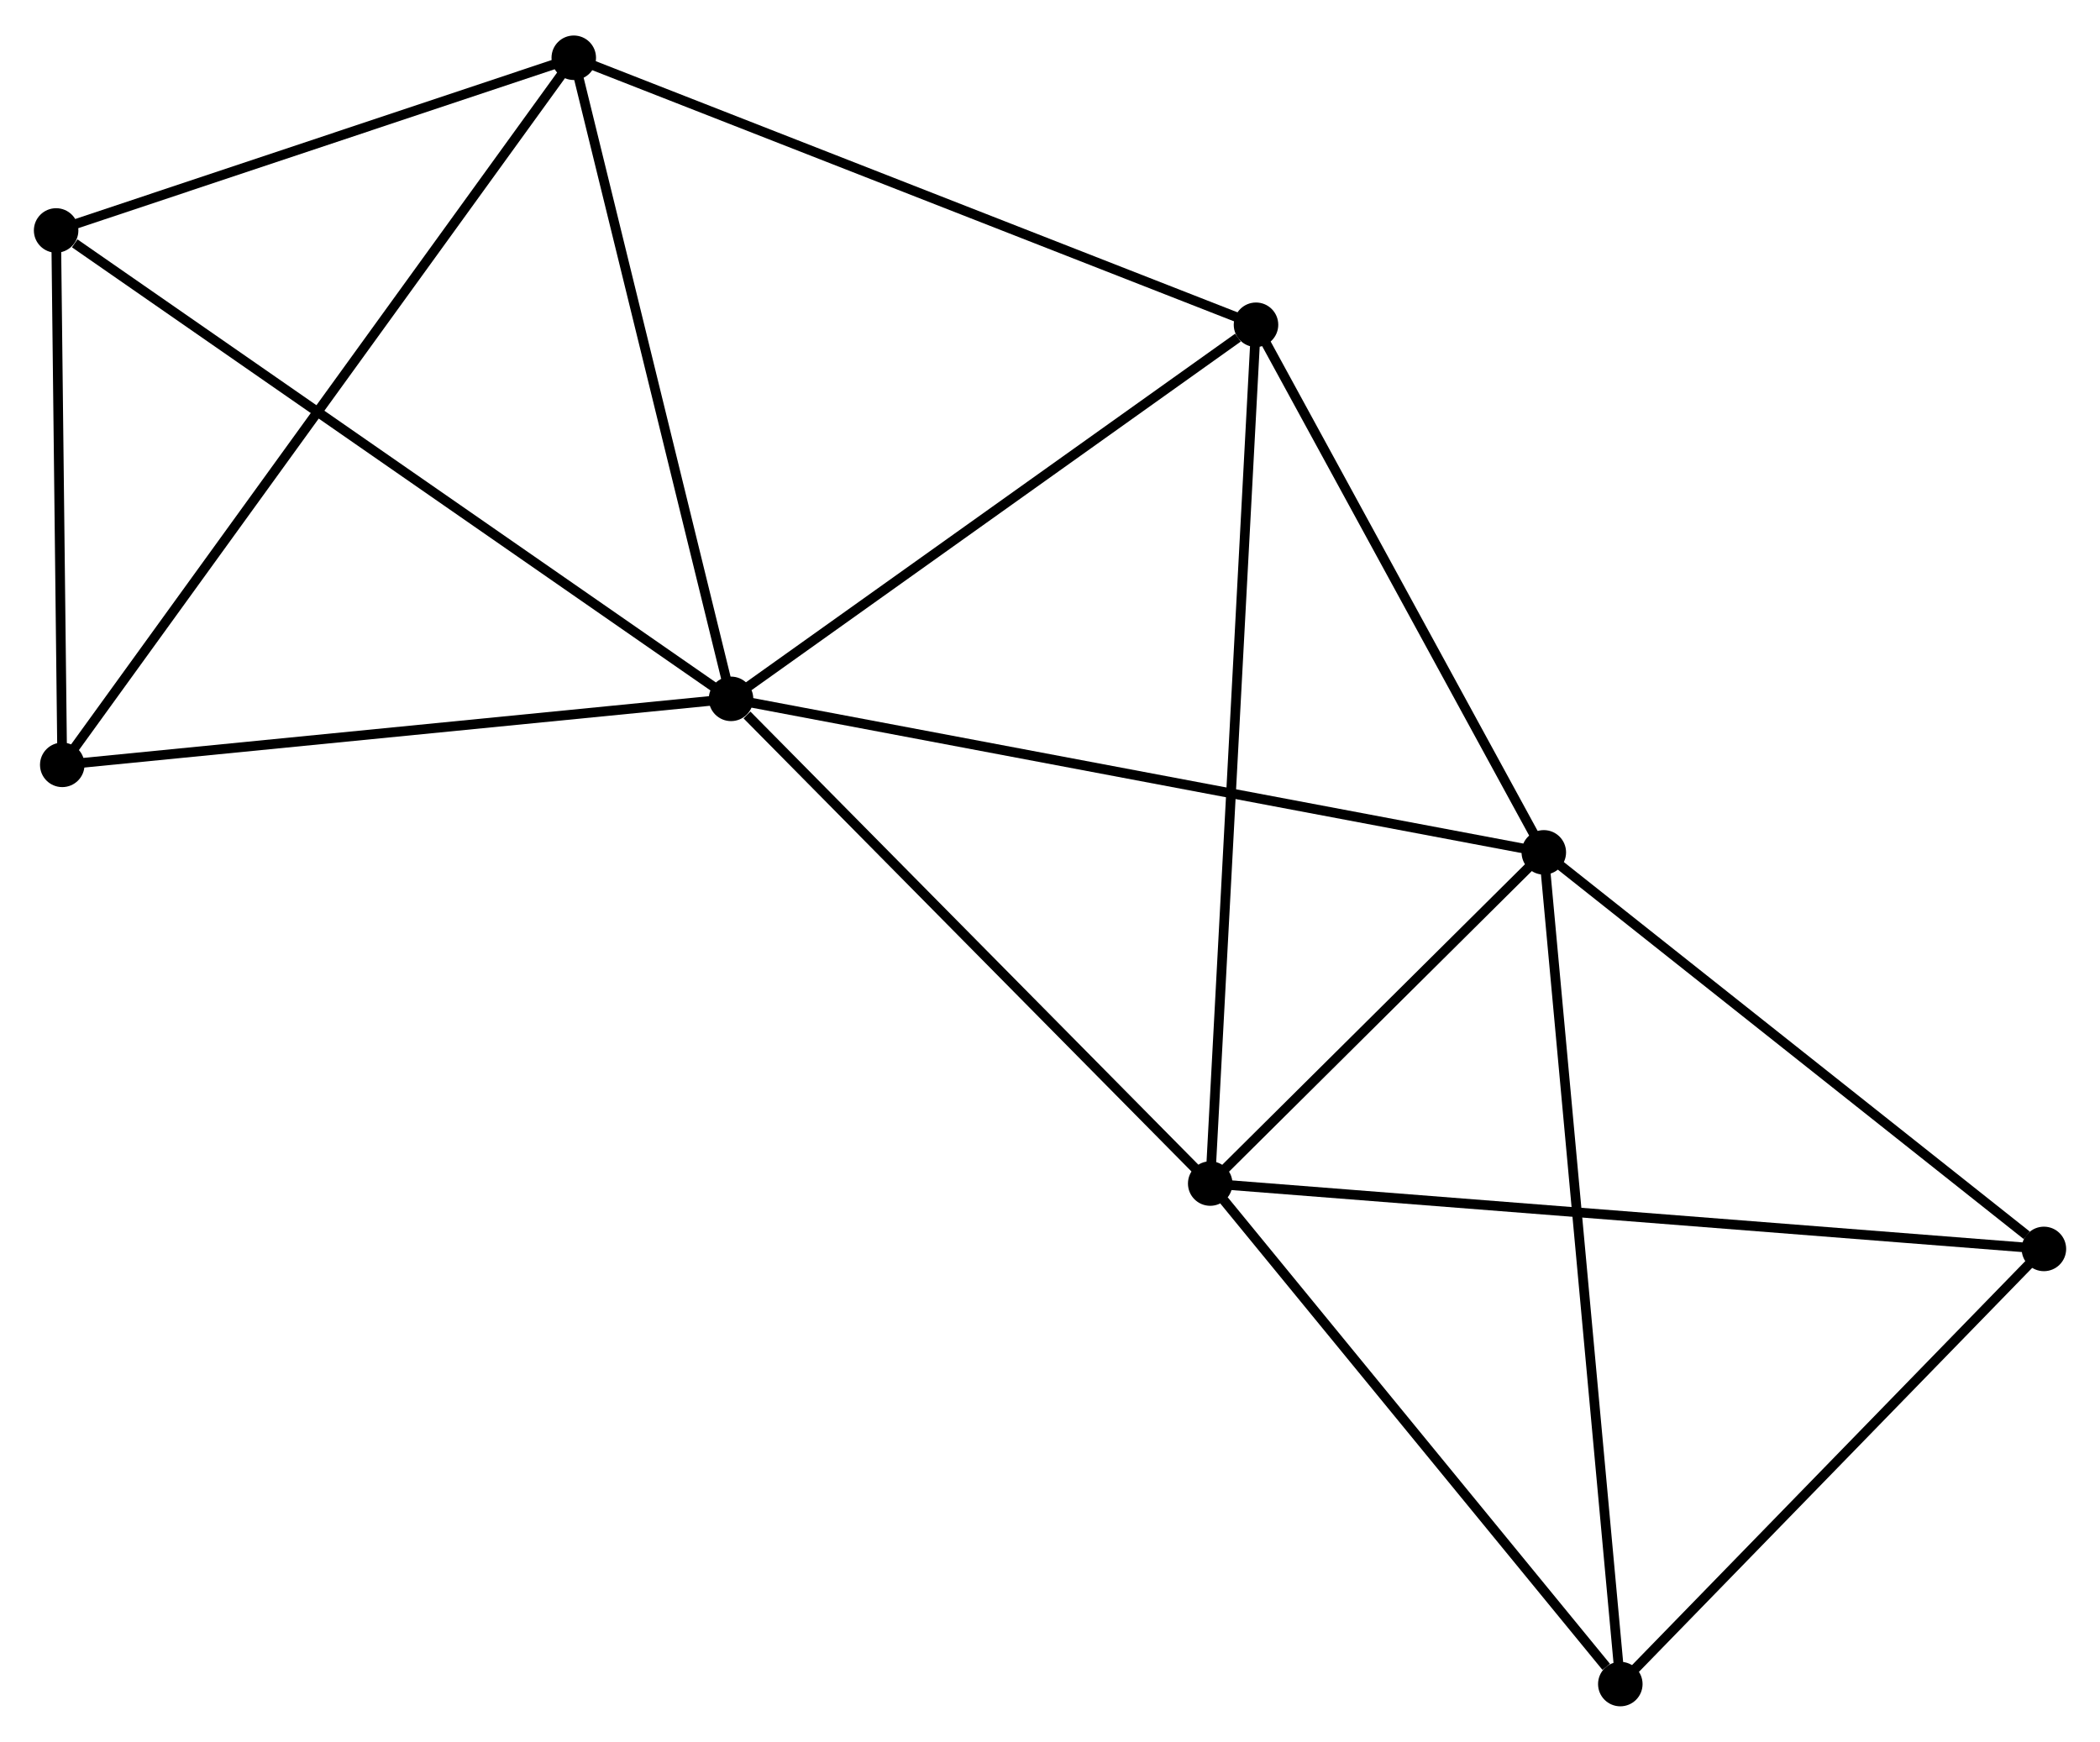 <?xml version="1.0" encoding="UTF-8" standalone="no"?>
<!DOCTYPE svg PUBLIC "-//W3C//DTD SVG 1.1//EN"
 "http://www.w3.org/Graphics/SVG/1.1/DTD/svg11.dtd">
<!-- Generated by graphviz version 2.36.0 (20140111.2315)
 -->
<!-- Title: %3 Pages: 1 -->
<svg width="217pt" height="180pt"
 viewBox="0.00 0.00 217.01 179.67" xmlns="http://www.w3.org/2000/svg" xmlns:xlink="http://www.w3.org/1999/xlink">
<g id="graph0" class="graph" transform="scale(1 1) rotate(0) translate(4 175.675)">
<title>%3</title>
<!-- 0 -->
<g id="node1" class="node"><title>0</title>
<ellipse fill="black" stroke="black" cx="71.544" cy="-103.619" rx="1.8" ry="1.8"/>
</g>
<!-- 1 -->
<g id="node2" class="node"><title>1</title>
<ellipse fill="black" stroke="black" cx="155.534" cy="-87.755" rx="1.8" ry="1.8"/>
</g>
<!-- 0&#45;&#45;1 -->
<g id="edge1" class="edge"><title>0&#45;&#45;1</title>
<path fill="none" stroke="black" d="M73.62,-103.227C85.24,-101.032 142.101,-90.293 153.531,-88.134"/>
</g>
<!-- 2 -->
<g id="node3" class="node"><title>2</title>
<ellipse fill="black" stroke="black" cx="121.061" cy="-53.527" rx="1.8" ry="1.8"/>
</g>
<!-- 0&#45;&#45;2 -->
<g id="edge2" class="edge"><title>0&#45;&#45;2</title>
<path fill="none" stroke="black" d="M73.192,-101.953C80.844,-94.212 112.836,-61.847 119.743,-54.86"/>
</g>
<!-- 3 -->
<g id="node4" class="node"><title>3</title>
<ellipse fill="black" stroke="black" cx="55.292" cy="-169.875" rx="1.8" ry="1.8"/>
</g>
<!-- 0&#45;&#45;3 -->
<g id="edge3" class="edge"><title>0&#45;&#45;3</title>
<path fill="none" stroke="black" d="M71.075,-105.531C68.702,-115.206 58.037,-158.686 55.732,-168.081"/>
</g>
<!-- 4 -->
<g id="node5" class="node"><title>4</title>
<ellipse fill="black" stroke="black" cx="125.793" cy="-142.281" rx="1.8" ry="1.8"/>
</g>
<!-- 0&#45;&#45;4 -->
<g id="edge4" class="edge"><title>0&#45;&#45;4</title>
<path fill="none" stroke="black" d="M73.349,-104.906C81.585,-110.776 115.56,-134.988 123.925,-140.95"/>
</g>
<!-- 5 -->
<g id="node6" class="node"><title>5</title>
<ellipse fill="black" stroke="black" cx="1.8" cy="-152.027" rx="1.8" ry="1.8"/>
</g>
<!-- 0&#45;&#45;5 -->
<g id="edge5" class="edge"><title>0&#45;&#45;5</title>
<path fill="none" stroke="black" d="M69.82,-104.816C60.255,-111.455 13.773,-143.717 3.72,-150.695"/>
</g>
<!-- 7 -->
<g id="node7" class="node"><title>7</title>
<ellipse fill="black" stroke="black" cx="2.434" cy="-96.798" rx="1.8" ry="1.8"/>
</g>
<!-- 0&#45;&#45;7 -->
<g id="edge6" class="edge"><title>0&#45;&#45;7</title>
<path fill="none" stroke="black" d="M69.55,-103.423C59.458,-102.427 14.105,-97.95 4.304,-96.983"/>
</g>
<!-- 1&#45;&#45;2 -->
<g id="edge7" class="edge"><title>1&#45;&#45;2</title>
<path fill="none" stroke="black" d="M154.053,-86.285C148.382,-80.654 128.093,-60.509 122.498,-54.954"/>
</g>
<!-- 1&#45;&#45;4 -->
<g id="edge8" class="edge"><title>1&#45;&#45;4</title>
<path fill="none" stroke="black" d="M154.545,-89.57C150.029,-97.848 131.403,-131.996 126.817,-140.404"/>
</g>
<!-- 6 -->
<g id="node8" class="node"><title>6</title>
<ellipse fill="black" stroke="black" cx="207.213" cy="-46.771" rx="1.8" ry="1.8"/>
</g>
<!-- 1&#45;&#45;6 -->
<g id="edge9" class="edge"><title>1&#45;&#45;6</title>
<path fill="none" stroke="black" d="M157.254,-86.392C165.1,-80.169 197.465,-54.502 205.434,-48.182"/>
</g>
<!-- 8 -->
<g id="node9" class="node"><title>8</title>
<ellipse fill="black" stroke="black" cx="163.44" cy="-1.8" rx="1.8" ry="1.8"/>
</g>
<!-- 1&#45;&#45;8 -->
<g id="edge10" class="edge"><title>1&#45;&#45;8</title>
<path fill="none" stroke="black" d="M155.699,-85.96C156.719,-74.87 162.155,-15.774 163.248,-3.885"/>
</g>
<!-- 2&#45;&#45;4 -->
<g id="edge11" class="edge"><title>2&#45;&#45;4</title>
<path fill="none" stroke="black" d="M121.16,-55.381C121.775,-66.931 125.08,-128.916 125.695,-140.437"/>
</g>
<!-- 2&#45;&#45;6 -->
<g id="edge12" class="edge"><title>2&#45;&#45;6</title>
<path fill="none" stroke="black" d="M122.86,-53.386C133.975,-52.514 193.207,-47.87 205.123,-46.935"/>
</g>
<!-- 2&#45;&#45;8 -->
<g id="edge13" class="edge"><title>2&#45;&#45;8</title>
<path fill="none" stroke="black" d="M122.471,-51.806C128.905,-43.952 155.447,-11.557 161.981,-3.581"/>
</g>
<!-- 3&#45;&#45;4 -->
<g id="edge14" class="edge"><title>3&#45;&#45;4</title>
<path fill="none" stroke="black" d="M57.035,-169.193C66.789,-165.375 114.517,-146.694 124.111,-142.939"/>
</g>
<!-- 3&#45;&#45;5 -->
<g id="edge15" class="edge"><title>3&#45;&#45;5</title>
<path fill="none" stroke="black" d="M53.512,-169.281C45.391,-166.571 11.89,-155.394 3.641,-152.642"/>
</g>
<!-- 3&#45;&#45;7 -->
<g id="edge16" class="edge"><title>3&#45;&#45;7</title>
<path fill="none" stroke="black" d="M54.188,-168.349C47.309,-158.838 10.393,-107.802 3.531,-98.316"/>
</g>
<!-- 5&#45;&#45;7 -->
<g id="edge17" class="edge"><title>5&#45;&#45;7</title>
<path fill="none" stroke="black" d="M1.821,-150.19C1.917,-141.804 2.314,-107.215 2.412,-98.699"/>
</g>
<!-- 6&#45;&#45;8 -->
<g id="edge18" class="edge"><title>6&#45;&#45;8</title>
<path fill="none" stroke="black" d="M205.756,-45.275C199.111,-38.447 171.697,-10.283 164.947,-3.348"/>
</g>
</g>
</svg>
